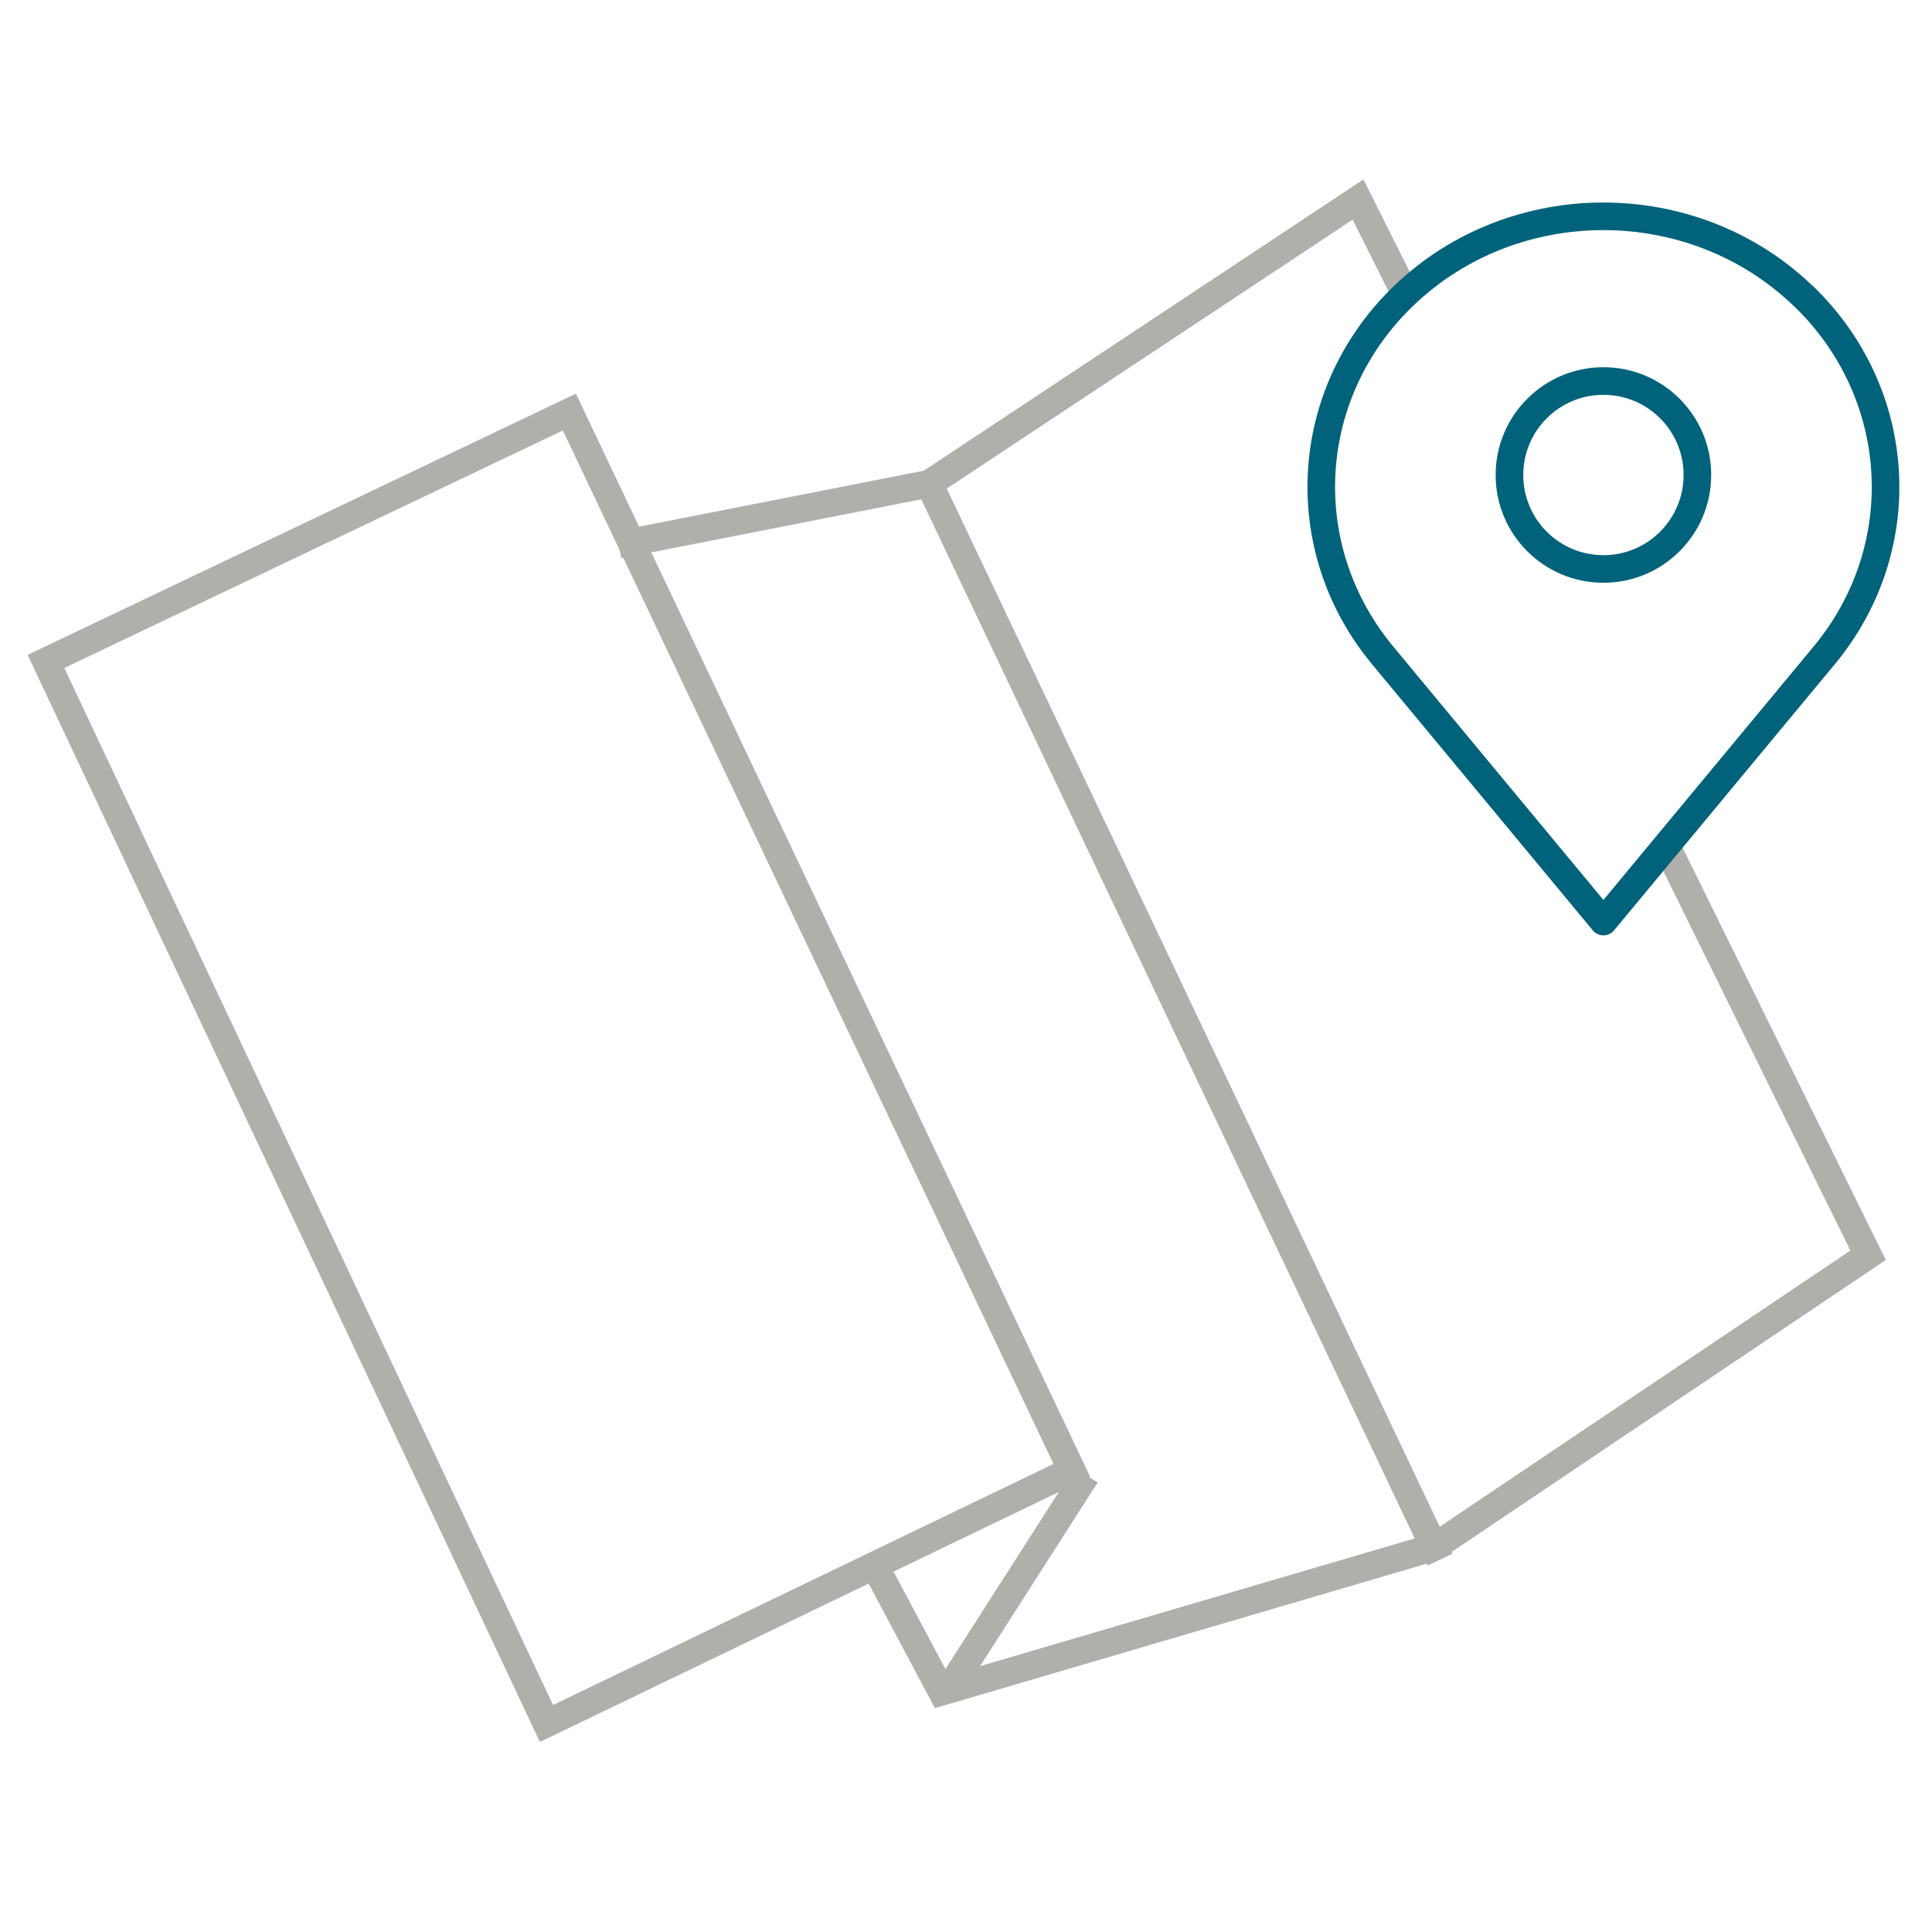 <svg width="140" height="140" viewBox="0 0 140 140" fill="none" xmlns="http://www.w3.org/2000/svg" class="cmp-icon__image"><g clip-path="url(#clip0_13291_203790)"><path d="M3.33 47.93L41.26 29.86L77.67 106.55L39.6 124.89L3.33 47.93Z" stroke="#B1AFAC" stroke-width="2" stroke-linecap="square"></path> <path d="M120.89 61.59L135.37 90.96L103.92 112.11L68.25 122.59L63.65 113.95" stroke="#B1AFAC" stroke-width="2" stroke-linecap="square"></path> <path d="M45.81 39.28L67.33 35.05L98.41 14.46L101.27 20.18" stroke="#B1AFAC" stroke-width="2" stroke-linecap="square"></path> <path d="M67.33 35.05L103.92 112.11" stroke="#B1AFAC" stroke-width="2" stroke-linecap="square"></path> <path d="M69.44 121.349L78.16 107.729" stroke="#B1AFAC" stroke-width="2" stroke-linecap="square"></path> <path fill-rule="evenodd" clip-rule="evenodd" d="M130.64 21.42C122.66 13.76 109.71 13.76 101.73 21.42C94.38 28.47 93.72 39.69 100.19 47.49L116.19 66.78L132.19 47.49C138.66 39.69 138 28.47 130.65 21.42H130.64ZM116.19 41.23C119.95 41.23 123 38.18 123 34.42C123 30.66 119.95 27.61 116.19 27.61C112.43 27.61 109.38 30.66 109.38 34.42C109.38 38.18 112.43 41.23 116.19 41.23Z" stroke="#00627B" stroke-width="2" stroke-linecap="square" stroke-linejoin="round"></path></g> <defs><clipPath id="clip0_13291_203790"><rect width="135.63" height="113.23" fill="white" transform="translate(2 13)"></rect></clipPath></defs></svg>